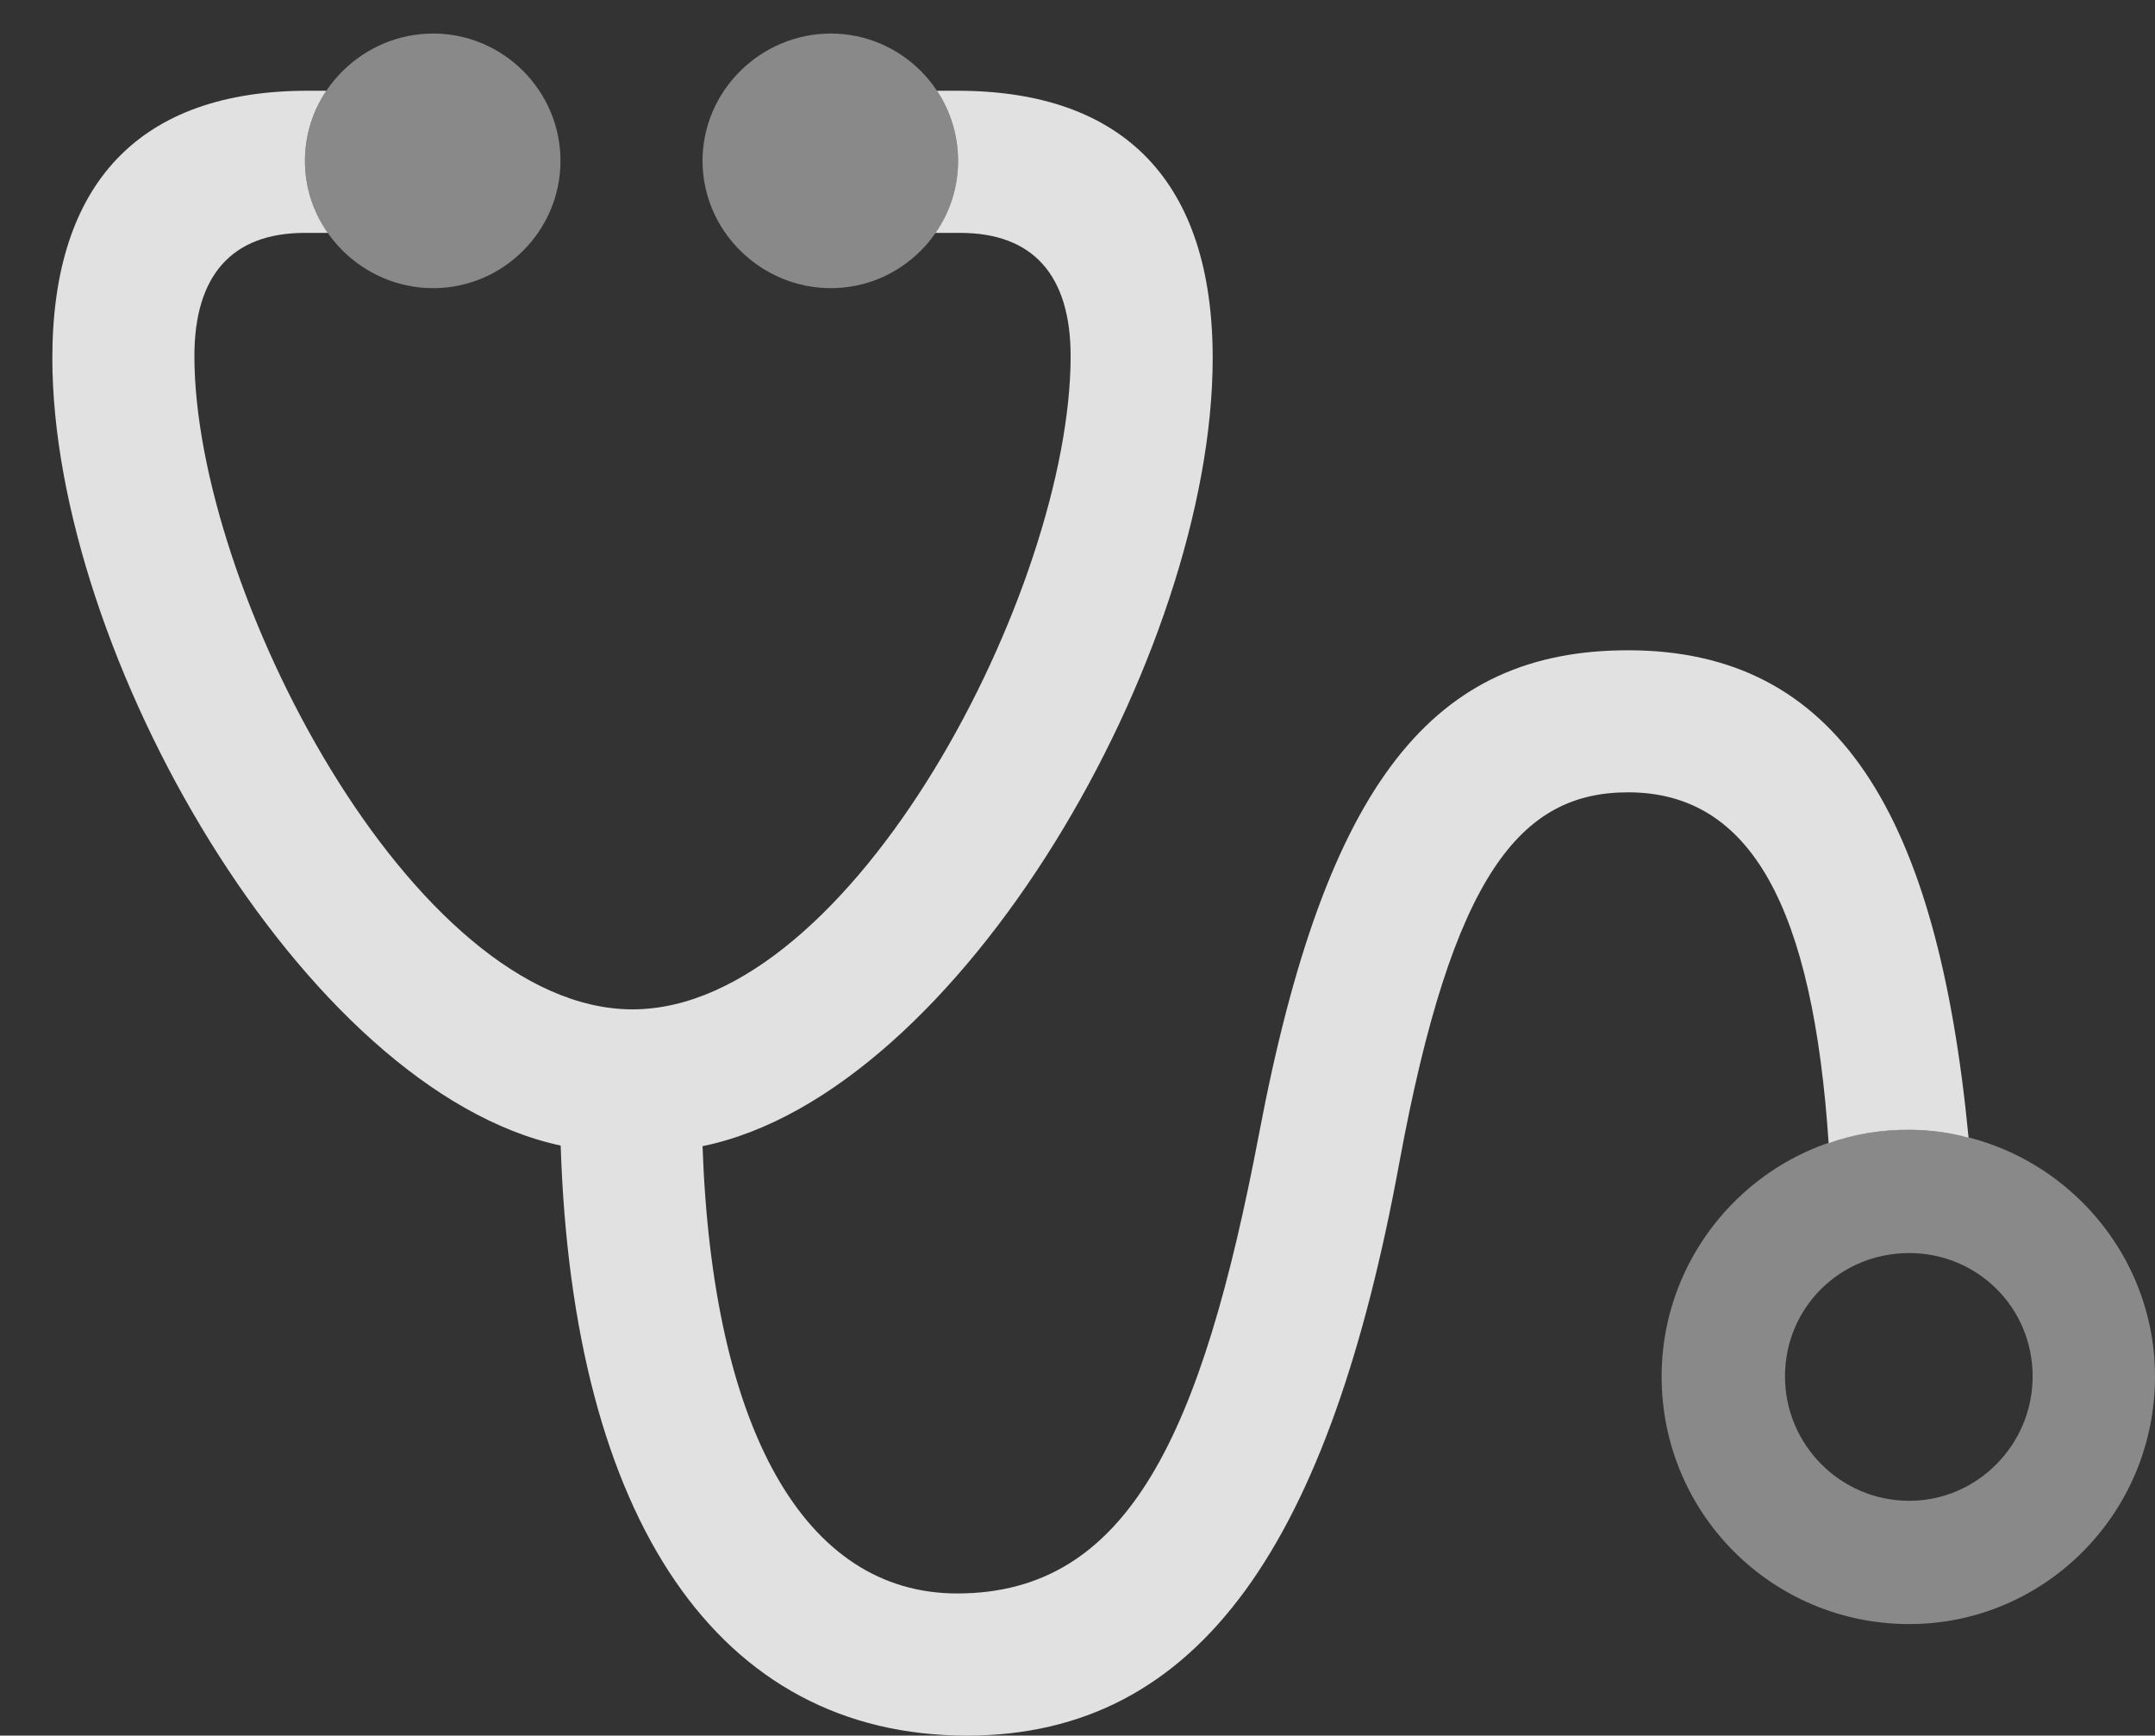 <?xml version="1.0" encoding="UTF-8"?>
<!--Generator: Apple Native CoreSVG 341-->
<!DOCTYPE svg
PUBLIC "-//W3C//DTD SVG 1.1//EN"
       "http://www.w3.org/Graphics/SVG/1.1/DTD/svg11.dtd">
<svg version="1.1" xmlns="http://www.w3.org/2000/svg" xmlns:xlink="http://www.w3.org/1999/xlink" viewBox="0 0 21.328 17.178">
 <rect x="0" y="0" width="21.328" height="17.178" fill="#333333" stroke="none"/>
 <g>
  <rect height="17.178" opacity="0" width="21.328" x="0" y="0"/>
  <path d="M3.018 1.592C3.018 1.856 3.101 2.102 3.244 2.305L3.018 2.305C2.295 2.305 1.924 2.725 1.924 3.525C1.924 5.82 4.082 9.99 6.26 9.99C8.438 9.99 10.596 5.82 10.596 3.525C10.596 2.725 10.225 2.305 9.502 2.305L9.259 2.305C9.4 2.102 9.482 1.856 9.482 1.592C9.482 1.336 9.405 1.097 9.273 0.898L9.473 0.898C11.133 0.898 12.002 1.807 12.002 3.545C12.002 6.47 9.505 10.824 6.953 11.344C7.052 14.149 7.963 15.771 9.473 15.771C11.172 15.771 11.895 14.19 12.461 11.221C13.125 7.715 14.199 6.436 16.113 6.436C18.189 6.436 19.175 8.057 19.483 11.26C19.296 11.209 19.099 11.183 18.896 11.182C18.616 11.18 18.347 11.226 18.098 11.314C17.942 8.988 17.334 7.842 16.113 7.842C15.049 7.842 14.375 8.652 13.848 11.514C13.164 15.234 11.895 17.178 9.57 17.178C7.106 17.178 5.668 15.036 5.549 11.338C3.005 10.793 0.518 6.46 0.518 3.545C0.518 1.807 1.387 0.898 3.047 0.898L3.23 0.898C3.096 1.097 3.018 1.336 3.018 1.592Z" fill="white" fill-opacity="0.85"/>
  <path d="M4.287 2.852C4.98 2.852 5.547 2.285 5.547 1.592C5.547 0.898 4.98 0.332 4.287 0.332C3.594 0.332 3.018 0.898 3.018 1.592C3.018 2.285 3.594 2.852 4.287 2.852ZM8.223 2.852C8.916 2.852 9.482 2.285 9.482 1.592C9.482 0.898 8.916 0.332 8.223 0.332C7.529 0.332 6.953 0.898 6.953 1.592C6.953 2.285 7.529 2.852 8.223 2.852ZM18.896 16.074C20.234 16.074 21.328 14.98 21.328 13.623C21.328 12.285 20.234 11.191 18.896 11.182C17.539 11.172 16.445 12.285 16.445 13.623C16.445 14.98 17.539 16.074 18.896 16.074ZM18.896 14.854C18.213 14.854 17.666 14.297 17.666 13.623C17.666 12.94 18.213 12.402 18.896 12.402C19.57 12.402 20.117 12.94 20.117 13.623C20.117 14.297 19.57 14.854 18.896 14.854Z" fill="white" fill-opacity="0.425"/>
 </g>
</svg>
